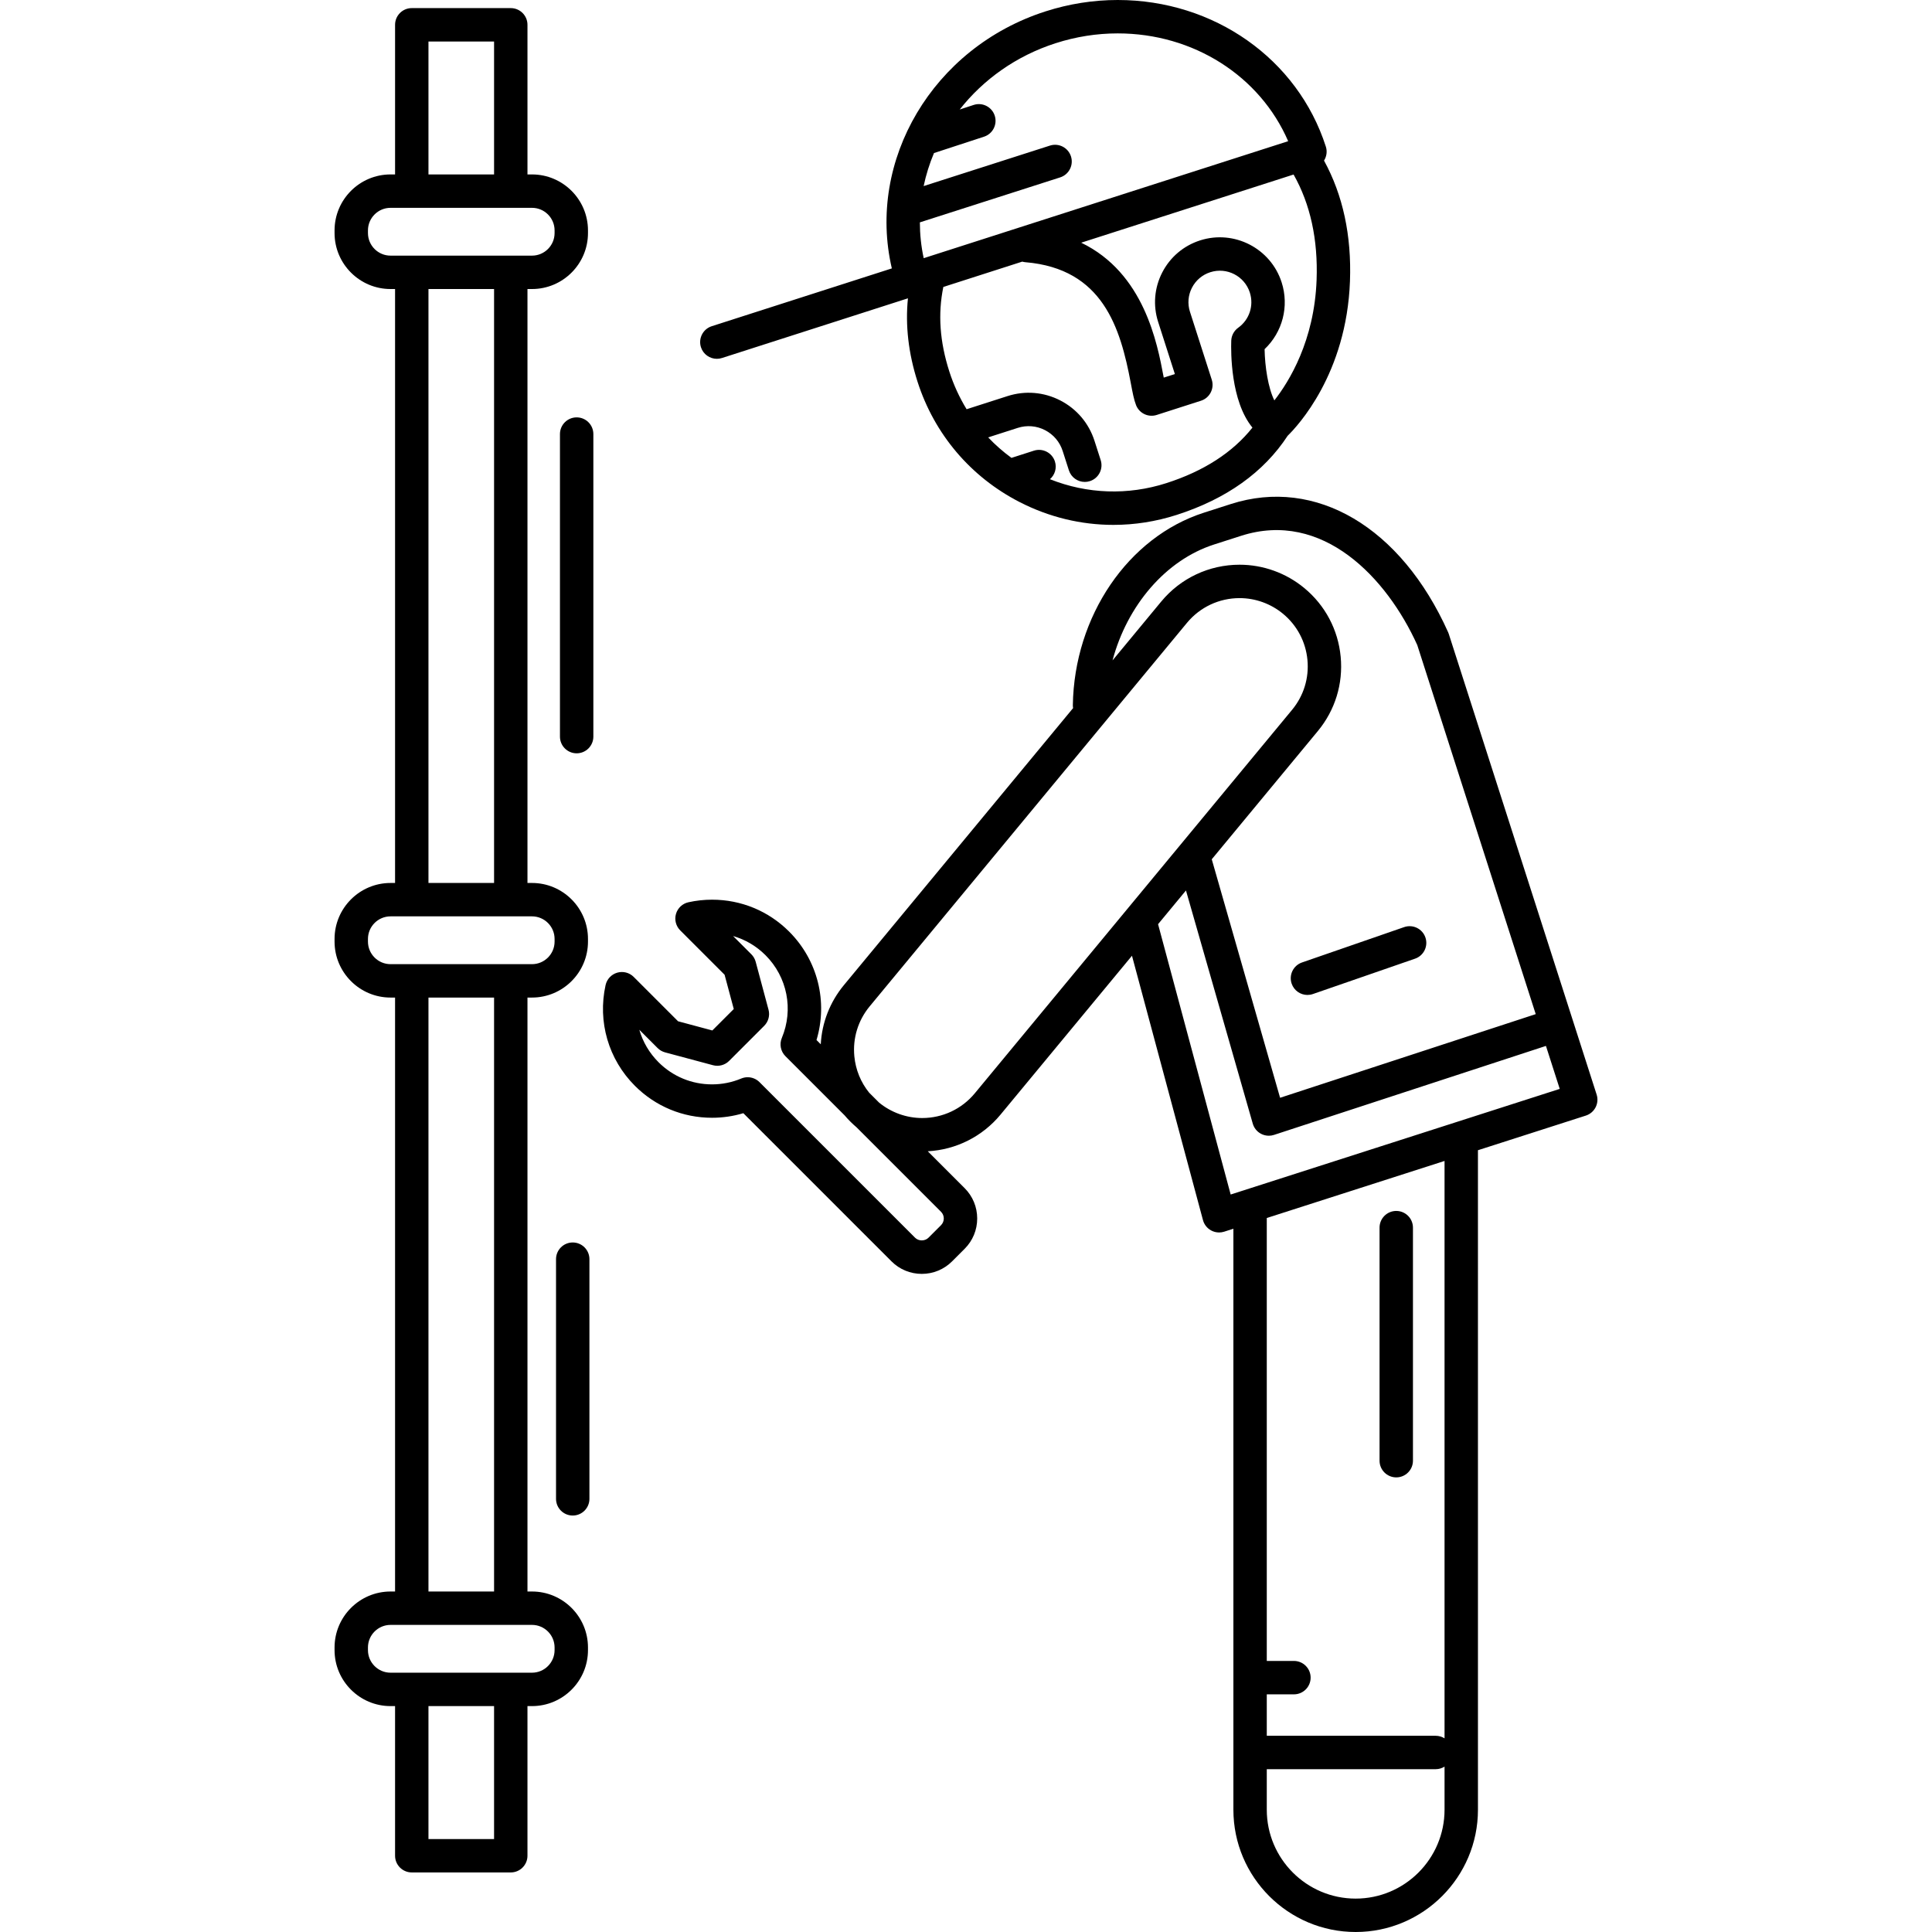 <?xml version="1.0" encoding="iso-8859-1"?>
<!-- Generator: Adobe Illustrator 18.0.0, SVG Export Plug-In . SVG Version: 6.00 Build 0)  -->
<!DOCTYPE svg PUBLIC "-//W3C//DTD SVG 1.1//EN" "http://www.w3.org/Graphics/SVG/1.1/DTD/svg11.dtd">
<svg version="1.1" id="Capa_1" xmlns="http://www.w3.org/2000/svg" xmlns:xlink="http://www.w3.org/1999/xlink" x="0px" y="0px"
	 viewBox="0 0 491.724 491.724" style="enable-background:new 0 0 491.724 491.724;" xml:space="preserve">
<g>
	<path d="M406.37,278.59l-37.631-117.239c-0.048-0.149-0.104-0.296-0.169-0.44c-11.994-26.753-33.702-39.562-55.306-32.624
		l-6.86,2.203c-19.291,6.193-33.005,26.335-33.349,48.983c-0.004,0.256,0.025,0.505,0.065,0.75l-58.319,70.487
		c-3.579,4.325-5.614,9.573-5.903,15.078l-1.084-1.084c2.927-9.727,0.337-20.294-6.965-27.596
		c-5.239-5.239-12.207-8.124-19.62-8.124c-2.021,0-4.045,0.221-6.017,0.656c-1.516,0.335-2.729,1.469-3.163,2.959
		c-0.435,1.49-0.023,3.099,1.074,4.196l11.294,11.294l2.338,8.724l-5.456,5.456l-8.723-2.338l-11.294-11.294
		c-1.097-1.097-2.705-1.51-4.196-1.074c-1.49,0.435-2.624,1.647-2.959,3.163c-2.059,9.319,0.733,18.903,7.468,25.637
		c5.24,5.241,12.208,8.127,19.621,8.127c2.725,0,5.396-0.391,7.973-1.163l37.699,37.7c2.063,2.062,4.804,3.198,7.721,3.198
		c2.916,0,5.658-1.136,7.721-3.198l3.183-3.183c2.063-2.063,3.198-4.805,3.198-7.721c0-2.916-1.136-5.658-3.198-7.721l-9.383-9.384
		c7.206-0.389,13.895-3.742,18.523-9.336l33.451-40.43l18.069,67.285c0.302,1.123,1.05,2.073,2.071,2.629
		c0.63,0.343,1.329,0.518,2.033,0.518c0.437,0,0.875-0.067,1.299-0.203l2.34-0.751v147.872c0,17.161,13.961,31.122,31.121,31.122
		c17.161,0,31.123-13.961,31.123-31.122V292.75l27.463-8.815C405.857,283.218,407.086,280.825,406.37,278.59z M309.002,138.582
		l6.859-2.202c20.814-6.683,37.143,10.75,44.856,27.797l30.15,93.934l-65.064,21.291l-17.392-60.7l26.992-32.624
		c4.404-5.322,6.472-12.04,5.821-18.918c-0.649-6.877-3.939-13.089-9.262-17.493c-4.627-3.829-10.477-5.937-16.474-5.937
		c-7.74,0-15.006,3.417-19.937,9.375l-12.392,14.977C286.875,154.142,296.663,142.543,309.002,138.582z M240.209,310.122
		c0,0.646-0.251,1.254-0.708,1.71l-3.183,3.183c-0.914,0.913-2.507,0.914-3.42,0L193.3,275.417c-0.814-0.813-1.9-1.245-3.006-1.245
		c-0.552,0-1.108,0.107-1.638,0.329c-2.363,0.987-4.866,1.488-7.441,1.488c-5.142,0-9.975-2.002-13.61-5.638
		c-2.345-2.345-4.001-5.189-4.888-8.259l4.654,4.654c0.528,0.527,1.184,0.907,1.905,1.1l12.193,3.268
		c1.466,0.393,3.031-0.026,4.105-1.1l8.926-8.926c1.074-1.074,1.493-2.639,1.1-4.105l-3.268-12.194
		c-0.193-0.721-0.572-1.378-1.1-1.905l-4.65-4.65c3.09,0.889,5.92,2.55,8.256,4.885c5.547,5.547,7.175,13.811,4.149,21.052
		c-0.665,1.59-0.303,3.425,0.916,4.644l15.06,15.06c0.92,1.086,1.934,2.103,3.04,3.041l21.497,21.498
		C239.958,308.869,240.209,309.476,240.209,310.122z M248.102,278.262c-3.31,4.001-8.189,6.294-13.388,6.294
		c-3.984,0-7.871-1.392-10.962-3.915l-2.531-2.53c-2.136-2.632-3.453-5.832-3.779-9.283c-0.436-4.617,0.952-9.126,3.908-12.7
		l80.754-97.604c3.31-4,8.189-6.294,13.388-6.294c4.022,0,7.949,1.416,11.056,3.985c3.573,2.956,5.781,7.127,6.218,11.744
		c0.436,4.616-0.952,9.126-3.908,12.699L248.102,278.262z M345.036,483.224c-12.474,0-22.621-10.148-22.621-22.622v-10.318h43.002
		c0.826,0,1.59-0.246,2.242-0.653v10.971C367.659,473.076,357.51,483.224,345.036,483.224z M367.659,442.437
		c-0.652-0.407-1.416-0.653-2.242-0.653h-43.002v-10.548h6.91c2.348,0,4.25-1.903,4.25-4.25c0-2.347-1.902-4.25-4.25-4.25h-6.91
		V310.001l45.244-14.522V442.437z M313.224,304.024l-18.479-68.804l7.101-8.581l17.002,59.343c0.318,1.11,1.074,2.043,2.094,2.584
		c0.62,0.329,1.305,0.496,1.992,0.496c0.444,0,0.891-0.07,1.321-0.211l69.211-22.648l3.511,10.938L313.224,304.024z"/>
	<path d="M355.368,376.017c2.348,0,4.25-1.903,4.25-4.25v-59.313c0-2.347-1.902-4.25-4.25-4.25c-2.348,0-4.25,1.903-4.25,4.25
		v59.313C351.118,374.114,353.02,376.017,355.368,376.017z"/>
	<path d="M182.449,91.324c0.43,0,0.868-0.066,1.3-0.204l47.335-15.193c-0.69,6.842,0.11,13.96,2.446,21.238
		c4.28,13.333,13.494,24.2,25.947,30.602c7.523,3.868,15.684,5.825,23.906,5.825c5.387,0,10.802-0.84,16.078-2.534
		c12.683-4.07,22.186-10.854,28.273-20.155c2.507-2.441,14.983-15.741,15.853-39.333c0.429-11.619-1.797-21.924-6.603-30.697
		c0.644-1.025,0.863-2.308,0.465-3.551C330.285,14.998,308.995,0,284.471,0c-6.204,0-12.387,0.975-18.376,2.897
		c-28.712,9.216-45.52,37.945-39.108,65.416l-45.836,14.712c-2.235,0.718-3.465,3.111-2.748,5.346
		C178.982,90.175,180.651,91.324,182.449,91.324z M296.864,122.963c-9.813,3.149-20.186,2.773-29.637-0.999
		c1.249-1.082,1.803-2.841,1.267-4.513c-0.718-2.235-3.113-3.462-5.346-2.748l-5.715,1.835c-2.14-1.566-4.123-3.31-5.928-5.216
		l7.528-2.417c2.314-0.743,4.776-0.54,6.936,0.571c2.16,1.11,3.758,2.995,4.5,5.31l1.581,4.923c0.579,1.803,2.249,2.951,4.046,2.951
		c0.431,0,0.868-0.066,1.301-0.205c2.234-0.718,3.465-3.111,2.747-5.346l-1.581-4.921c-1.435-4.475-4.528-8.123-8.708-10.271
		c-4.181-2.149-8.945-2.541-13.42-1.105l-10.417,3.344c-1.821-2.974-3.303-6.183-4.395-9.588c-2.446-7.621-2.94-14.668-1.528-21.533
		l20.084-6.446c0.258,0.073,0.525,0.126,0.803,0.149c19.718,1.643,24.179,16.712,26.812,30.707c0.47,2.497,0.81,4.301,1.357,5.685
		c0.823,2.082,3.12,3.166,5.251,2.483l11.266-3.617c2.235-0.717,3.465-3.11,2.748-5.345l-5.552-17.3
		c-0.653-2.036-0.476-4.204,0.502-6.105c0.977-1.901,2.637-3.308,4.672-3.961c4.208-1.352,8.717,0.974,10.065,5.174
		c1.067,3.326-0.12,6.925-2.956,8.955c-1.073,0.769-1.729,1.992-1.773,3.312c-0.096,2.833-0.176,15.351,5.393,22.107
		C313.735,115.158,306.387,119.906,296.864,122.963z M335.093,71.255c-0.57,15.468-6.984,25.849-10.75,30.655
		c-1.589-3.186-2.404-8.6-2.485-13.042c4.558-4.319,6.302-10.889,4.338-17.01c-2.781-8.665-12.097-13.448-20.757-10.671
		c-4.197,1.348-7.619,4.249-9.635,8.169c-2.015,3.921-2.382,8.392-1.035,12.589l4.253,13.254l-2.83,0.909
		c-0.016-0.079-0.03-0.158-0.045-0.237c-1.609-8.551-4.971-26.392-20.965-34.1l54.056-17.351
		C333.5,51.946,335.473,60.959,335.093,71.255z M268.693,10.99c5.148-1.652,10.457-2.49,15.778-2.49
		c19.308,0,36.225,10.864,43.389,27.435l-92.765,29.776c-0.658-3.036-0.97-6.087-0.976-9.117l35.708-11.446
		c2.235-0.717,3.467-3.109,2.75-5.345c-0.717-2.235-3.11-3.465-5.344-2.75l-32.153,10.306c0.605-2.874,1.488-5.687,2.632-8.403
		l12.74-4.168c2.231-0.73,3.448-3.13,2.718-5.361c-0.73-2.231-3.133-3.449-5.36-2.718l-3.547,1.16
		C250.244,20.268,258.608,14.227,268.693,10.99z"/>
	<path d="M135.4,405.063h-1.151V253.895h1.151c7.857,0,14.25-6.393,14.25-14.25v-0.667c0-7.857-6.393-14.25-14.25-14.25h-1.151
		V73.563h1.151c7.857,0,14.25-6.393,14.25-14.25v-0.667c0-7.857-6.393-14.25-14.25-14.25h-1.151V6.313c0-2.347-1.903-4.25-4.25-4.25
		h-25.197c-2.347,0-4.25,1.903-4.25,4.25v38.083H99.4c-7.857,0-14.25,6.393-14.25,14.25v0.667c0,7.857,6.393,14.25,14.25,14.25
		h1.151v151.166H99.4c-7.857,0-14.25,6.393-14.25,14.25v0.667c0,7.857,6.393,14.25,14.25,14.25h1.151v151.167H99.4
		c-7.857,0-14.25,6.393-14.25,14.25v0.666c0,7.857,6.393,14.25,14.25,14.25h1.151v38.084c0,2.347,1.903,4.25,4.25,4.25h25.197
		c2.347,0,4.25-1.903,4.25-4.25v-38.084h1.151c7.857,0,14.25-6.393,14.25-14.25v-0.666
		C149.65,411.455,143.257,405.063,135.4,405.063z M109.051,10.563h16.697v33.833h-16.697V10.563z M93.65,59.313v-0.667
		c0-3.17,2.58-5.75,5.75-5.75h36c3.17,0,5.75,2.58,5.75,5.75v0.667c0,3.17-2.58,5.75-5.75,5.75h-36
		C96.229,65.063,93.65,62.483,93.65,59.313z M109.051,73.563h16.697v151.166h-16.697V73.563z M93.65,239.645v-0.667
		c0-3.17,2.58-5.75,5.75-5.75h36c3.17,0,5.75,2.58,5.75,5.75v0.667c0,3.17-2.58,5.75-5.75,5.75h-36
		C96.229,245.395,93.65,242.816,93.65,239.645z M109.051,253.895h16.697v151.167h-16.697V253.895z M125.748,468.063h-16.697v-33.834
		h16.697V468.063z M141.15,419.978c0,3.17-2.58,5.75-5.75,5.75h-36c-3.17,0-5.75-2.58-5.75-5.75v-0.666c0-3.17,2.58-5.75,5.75-5.75
		h36c3.17,0,5.75,2.58,5.75,5.75V419.978z"/>
	<path d="M328.751,250.369c0.609,1.758,2.255,2.861,4.017,2.861c0.461,0,0.93-0.076,1.391-0.235l26-9
		c2.218-0.768,3.393-3.188,2.626-5.406c-0.768-2.218-3.186-3.393-5.407-2.626l-26,9C329.16,245.73,327.984,248.151,328.751,250.369z
		"/>
	<path d="M146.768,106.229c-2.347,0-4.25,1.903-4.25,4.25v77c0,2.347,1.903,4.25,4.25,4.25c2.347,0,4.25-1.903,4.25-4.25v-77
		C151.018,108.131,149.115,106.229,146.768,106.229z"/>
	<path d="M145.768,316.228c-2.347,0-4.25,1.903-4.25,4.25v61c0,2.347,1.903,4.25,4.25,4.25c2.347,0,4.25-1.903,4.25-4.25v-61
		C150.018,318.131,148.115,316.228,145.768,316.228z"/>
</g>
<g>
</g>
<g>
</g>
<g>
</g>
<g>
</g>
<g>
</g>
<g>
</g>
<g>
</g>
<g>
</g>
<g>
</g>
<g>
</g>
<g>
</g>
<g>
</g>
<g>
</g>
<g>
</g>
<g>
</g>
</svg>
